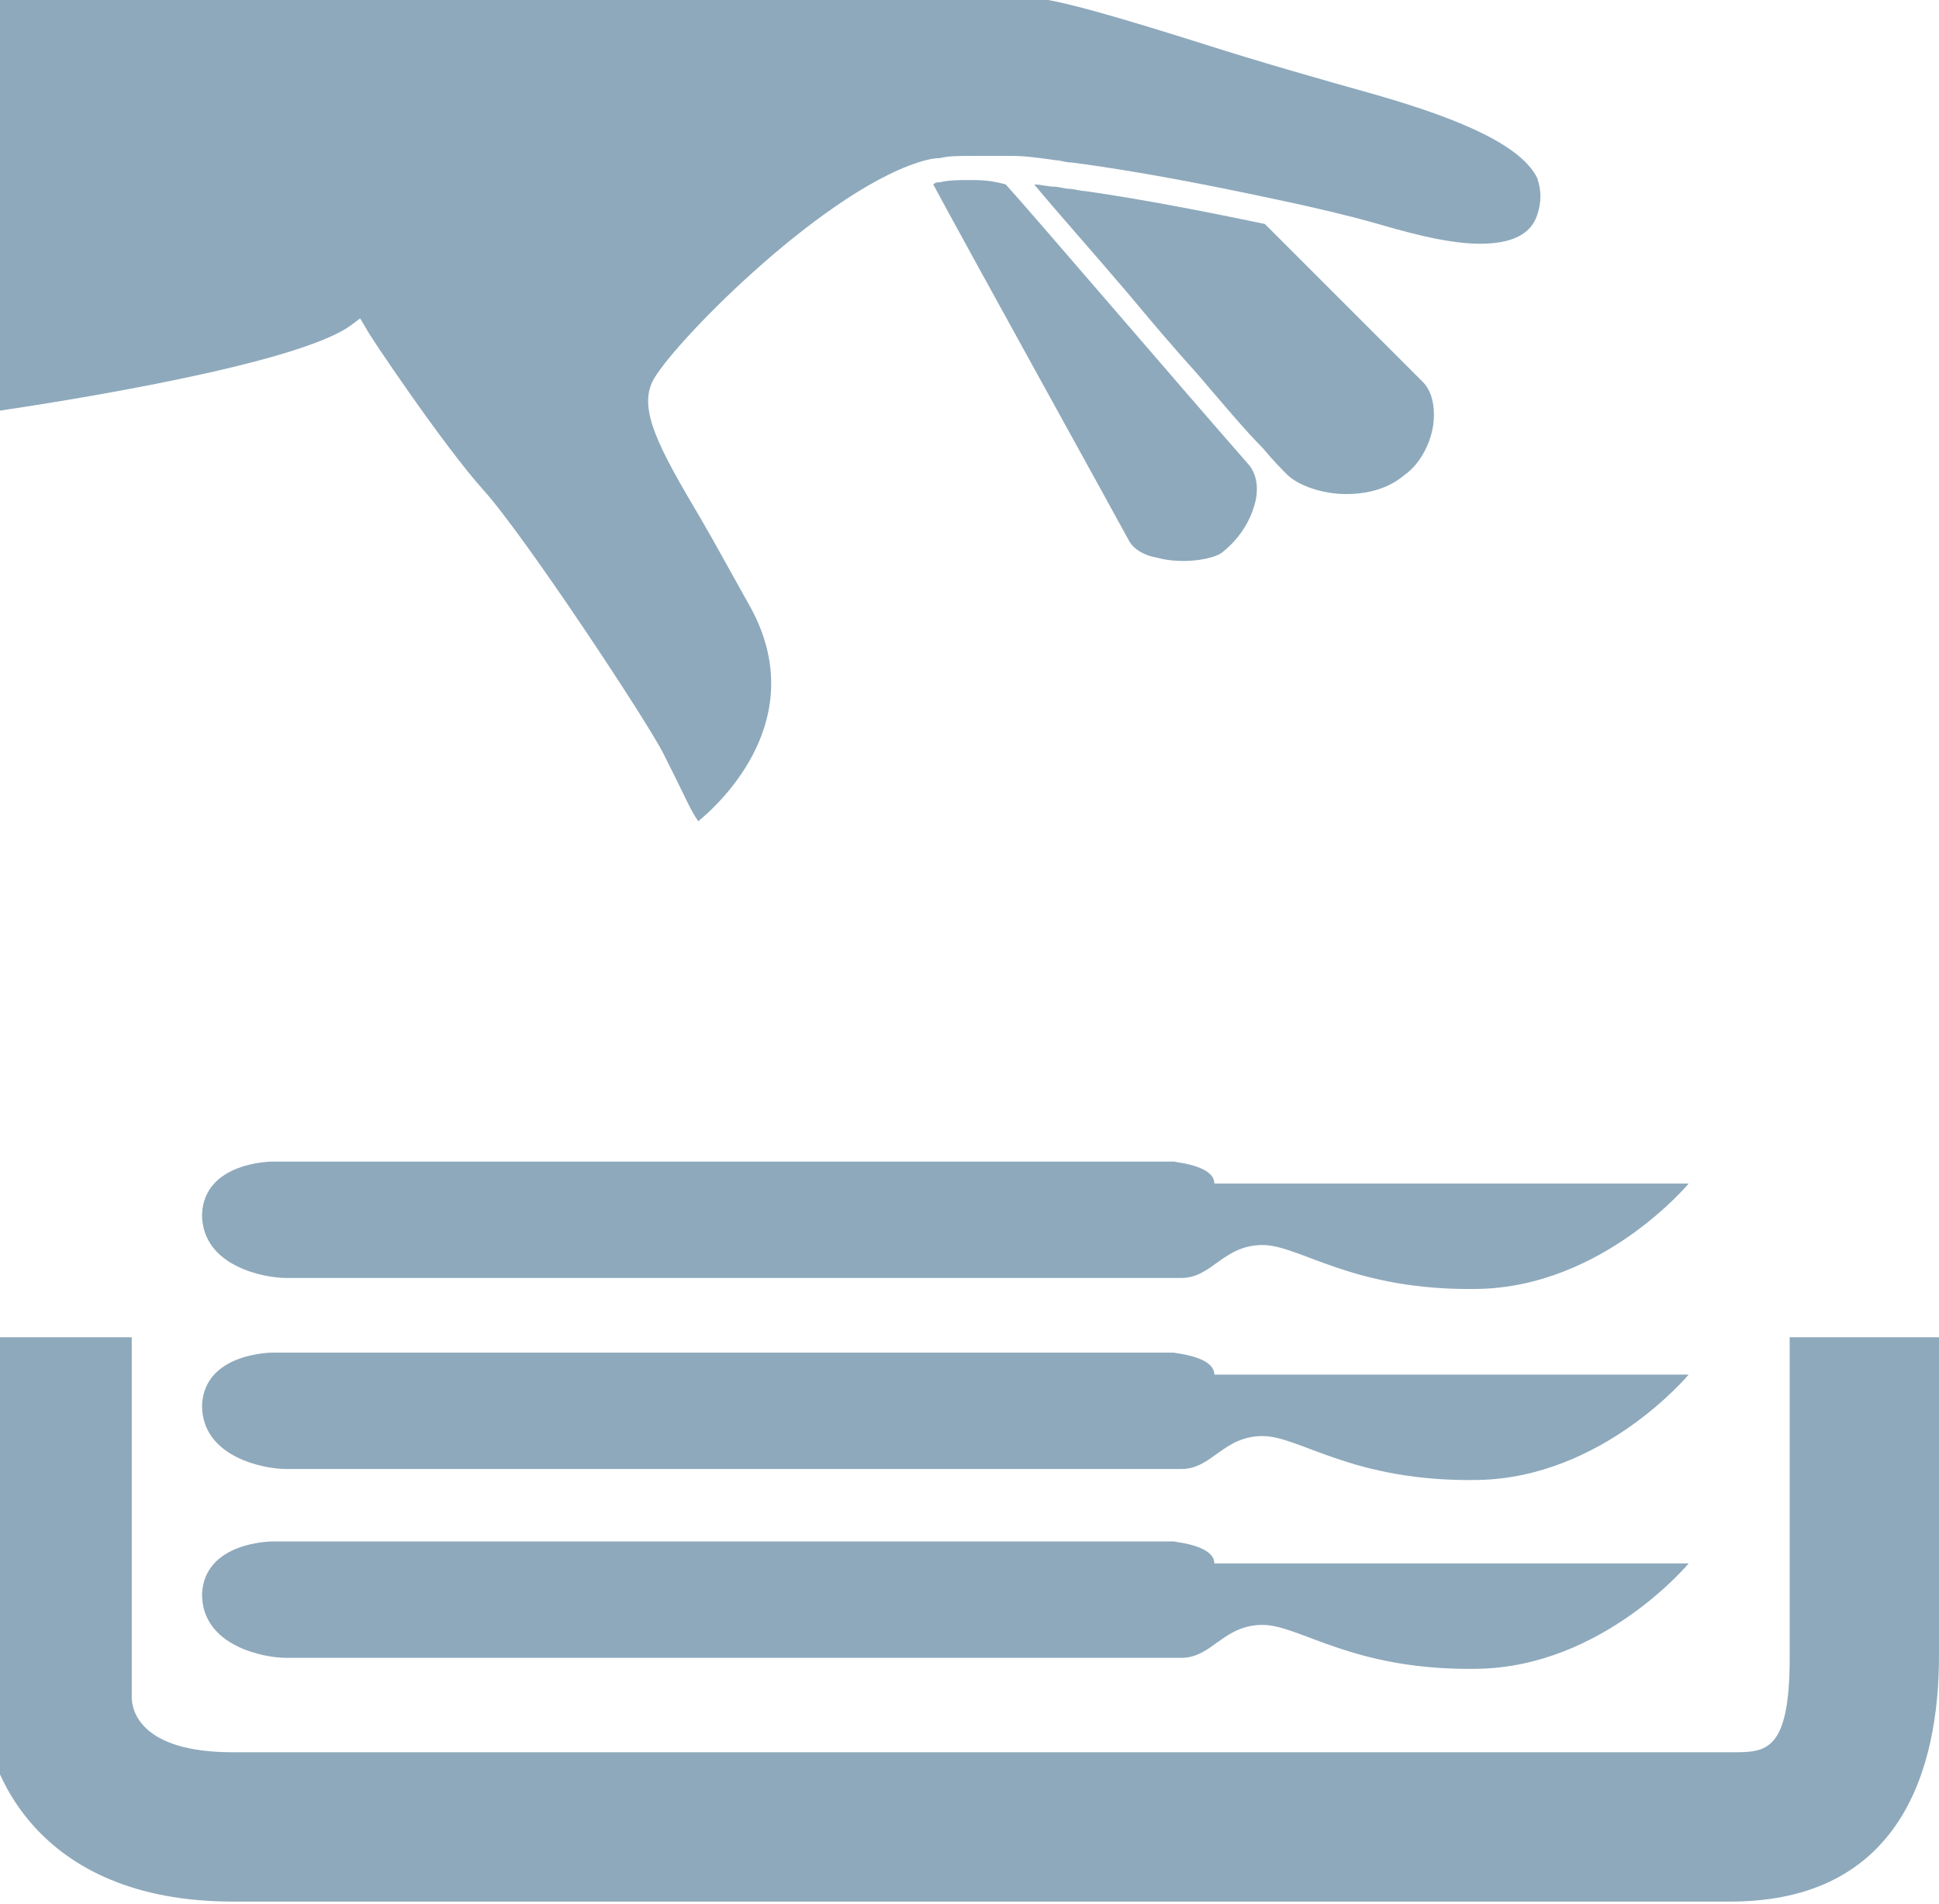<?xml version="1.0" encoding="utf-8"?>
<!-- Generator: Adobe Illustrator 19.1.0, SVG Export Plug-In . SVG Version: 6.00 Build 0)  -->
<svg version="1.1" id="Layer_1" xmlns="http://www.w3.org/2000/svg" xmlns:xlink="http://www.w3.org/1999/xlink" x="0px" y="0px"
	 viewBox="0 0 88.3 86.7" style="enable-background:new 0 0 88.3 86.7;" xml:space="preserve">
<style type="text/css">
	.st0{fill:#8EA9BC;}
</style>
<g>
	<g>
		<path class="st0" d="M12.4,52.9c0,0,42.3,0,41.3,0c-1,0,1.6,0,1.6,1h21.6c0,0-3.9,4.7-9.6,4.8c-5.7,0.1-8.1-2-9.8-2
			c-1.8,0-2.3,1.5-3.7,1.5c-1.4,0-40,0-40.8,0c-0.9,0-3.8-0.5-3.8-2.9C9.3,52.9,12.4,52.9,12.4,52.9z"/>
		<path class="st0" d="M12.4,61.6c0,0,42.3,0,41.3,0c-1,0,1.6,0,1.6,1h21.6c0,0-3.9,4.7-9.6,4.8c-5.7,0.1-8.1-2-9.8-2
			c-1.8,0-2.3,1.5-3.7,1.5c-1.4,0-40,0-40.8,0c-0.9,0-3.8-0.5-3.8-2.9C9.3,61.6,12.4,61.6,12.4,61.6z"/>
		<path class="st0" d="M12.4,70.2c0,0,42.3,0,41.3,0c-1,0,1.6,0,1.6,1h21.6c0,0-3.9,4.7-9.6,4.8c-5.7,0.1-8.1-2-9.8-2
			c-1.8,0-2.3,1.5-3.7,1.5c-1.4,0-40,0-40.8,0c-0.9,0-3.8-0.5-3.8-2.9C9.3,70.2,12.4,70.2,12.4,70.2z"/>
	</g>
	<path class="st0" d="M44.2,8.2c-0.5,0-1,0-1.4,0.1c-0.1,0-0.2,0-0.3,0.1c1.5,2.8,8.2,14.9,8.9,16.2c0.2,0.4,0.7,0.7,1.3,0.8
		c1.1,0.3,2.4,0.1,2.9-0.2c0.8-0.6,1.4-1.5,1.6-2.5c0.1-0.6,0-1.1-0.3-1.5l0,0c-2.9-3.3-10-11.6-11.1-12.8
		C45.1,8.2,44.6,8.2,44.2,8.2z"/>
	<path class="st0" d="M65.3,18.9c0-0.7-0.2-1.2-0.5-1.5l-7.2-7.2c-2.4-0.5-5.4-1.1-8.2-1.5c-0.2,0-0.5-0.1-0.7-0.1
		c-0.2,0-0.5-0.1-0.7-0.1c-0.3,0-0.6-0.1-0.9-0.1c0.9,1.1,2.6,3,4.3,5c1,1.2,2.1,2.5,3.1,3.6c1.2,1.4,2.2,2.6,3,3.4
		c0.5,0.6,0.9,1,1.1,1.2c0.5,0.5,1.6,0.9,2.7,0.9c1.1,0,2-0.3,2.7-0.9C64.7,21.1,65.3,20,65.3,18.9z"/>
	<path class="st0" d="M81.5,60.9v14.6c0,4.3-1.1,4.3-2.6,4.3H10.6c-4.2,0-4.6-1.9-4.6-2.5V60.9h-6.8v16.4c0,3.2,2.4,9.3,11.4,9.3
		h68.2c7.8,0,9.5-6.1,9.5-11.2V60.9H81.5z"/>
	<path class="st0" d="M16.4,14.5l0.3,0.5c0,0.1,3.5,5.3,5.3,7.3c1.9,2.1,7.5,10.6,8.2,12c0.2,0.4,0.4,0.8,0.6,1.2
		c0.3,0.6,0.7,1.5,1,1.9c1.1-0.9,5.1-4.7,2.4-9.7c-0.9-1.6-1.6-2.9-2.3-4.1c-1.9-3.2-2.8-4.9-2.2-6.2c0.7-1.5,7.5-8.5,12.1-10
		c0.3-0.1,0.7-0.2,1-0.2c0.4-0.1,0.9-0.1,1.5-0.1c0.4,0,0.9,0,1.4,0c0.1,0,0.2,0,0.4,0c0.6,0,1.3,0.1,2,0.2c0.2,0,0.4,0.1,0.7,0.1
		c3.1,0.4,6.6,1.1,9.4,1.7c1.9,0.4,3.5,0.8,4.2,1c1.4,0.4,3.4,1,5,1c1.4,0,2.3-0.4,2.6-1.3c0.2-0.6,0.2-1.1,0-1.7
		c-0.7-1.4-3.2-2.6-7.4-3.8c-2.5-0.7-5.3-1.5-7.8-2.3c-3.5-1.1-6.8-2.1-7.9-2.1c-0.4,0-2.9,0-13.1,0C21,0,3.2,0,0,0v18.7
		c2.7-0.4,13.6-2.1,16-3.9L16.4,14.5z"/>
</g>
</svg>
